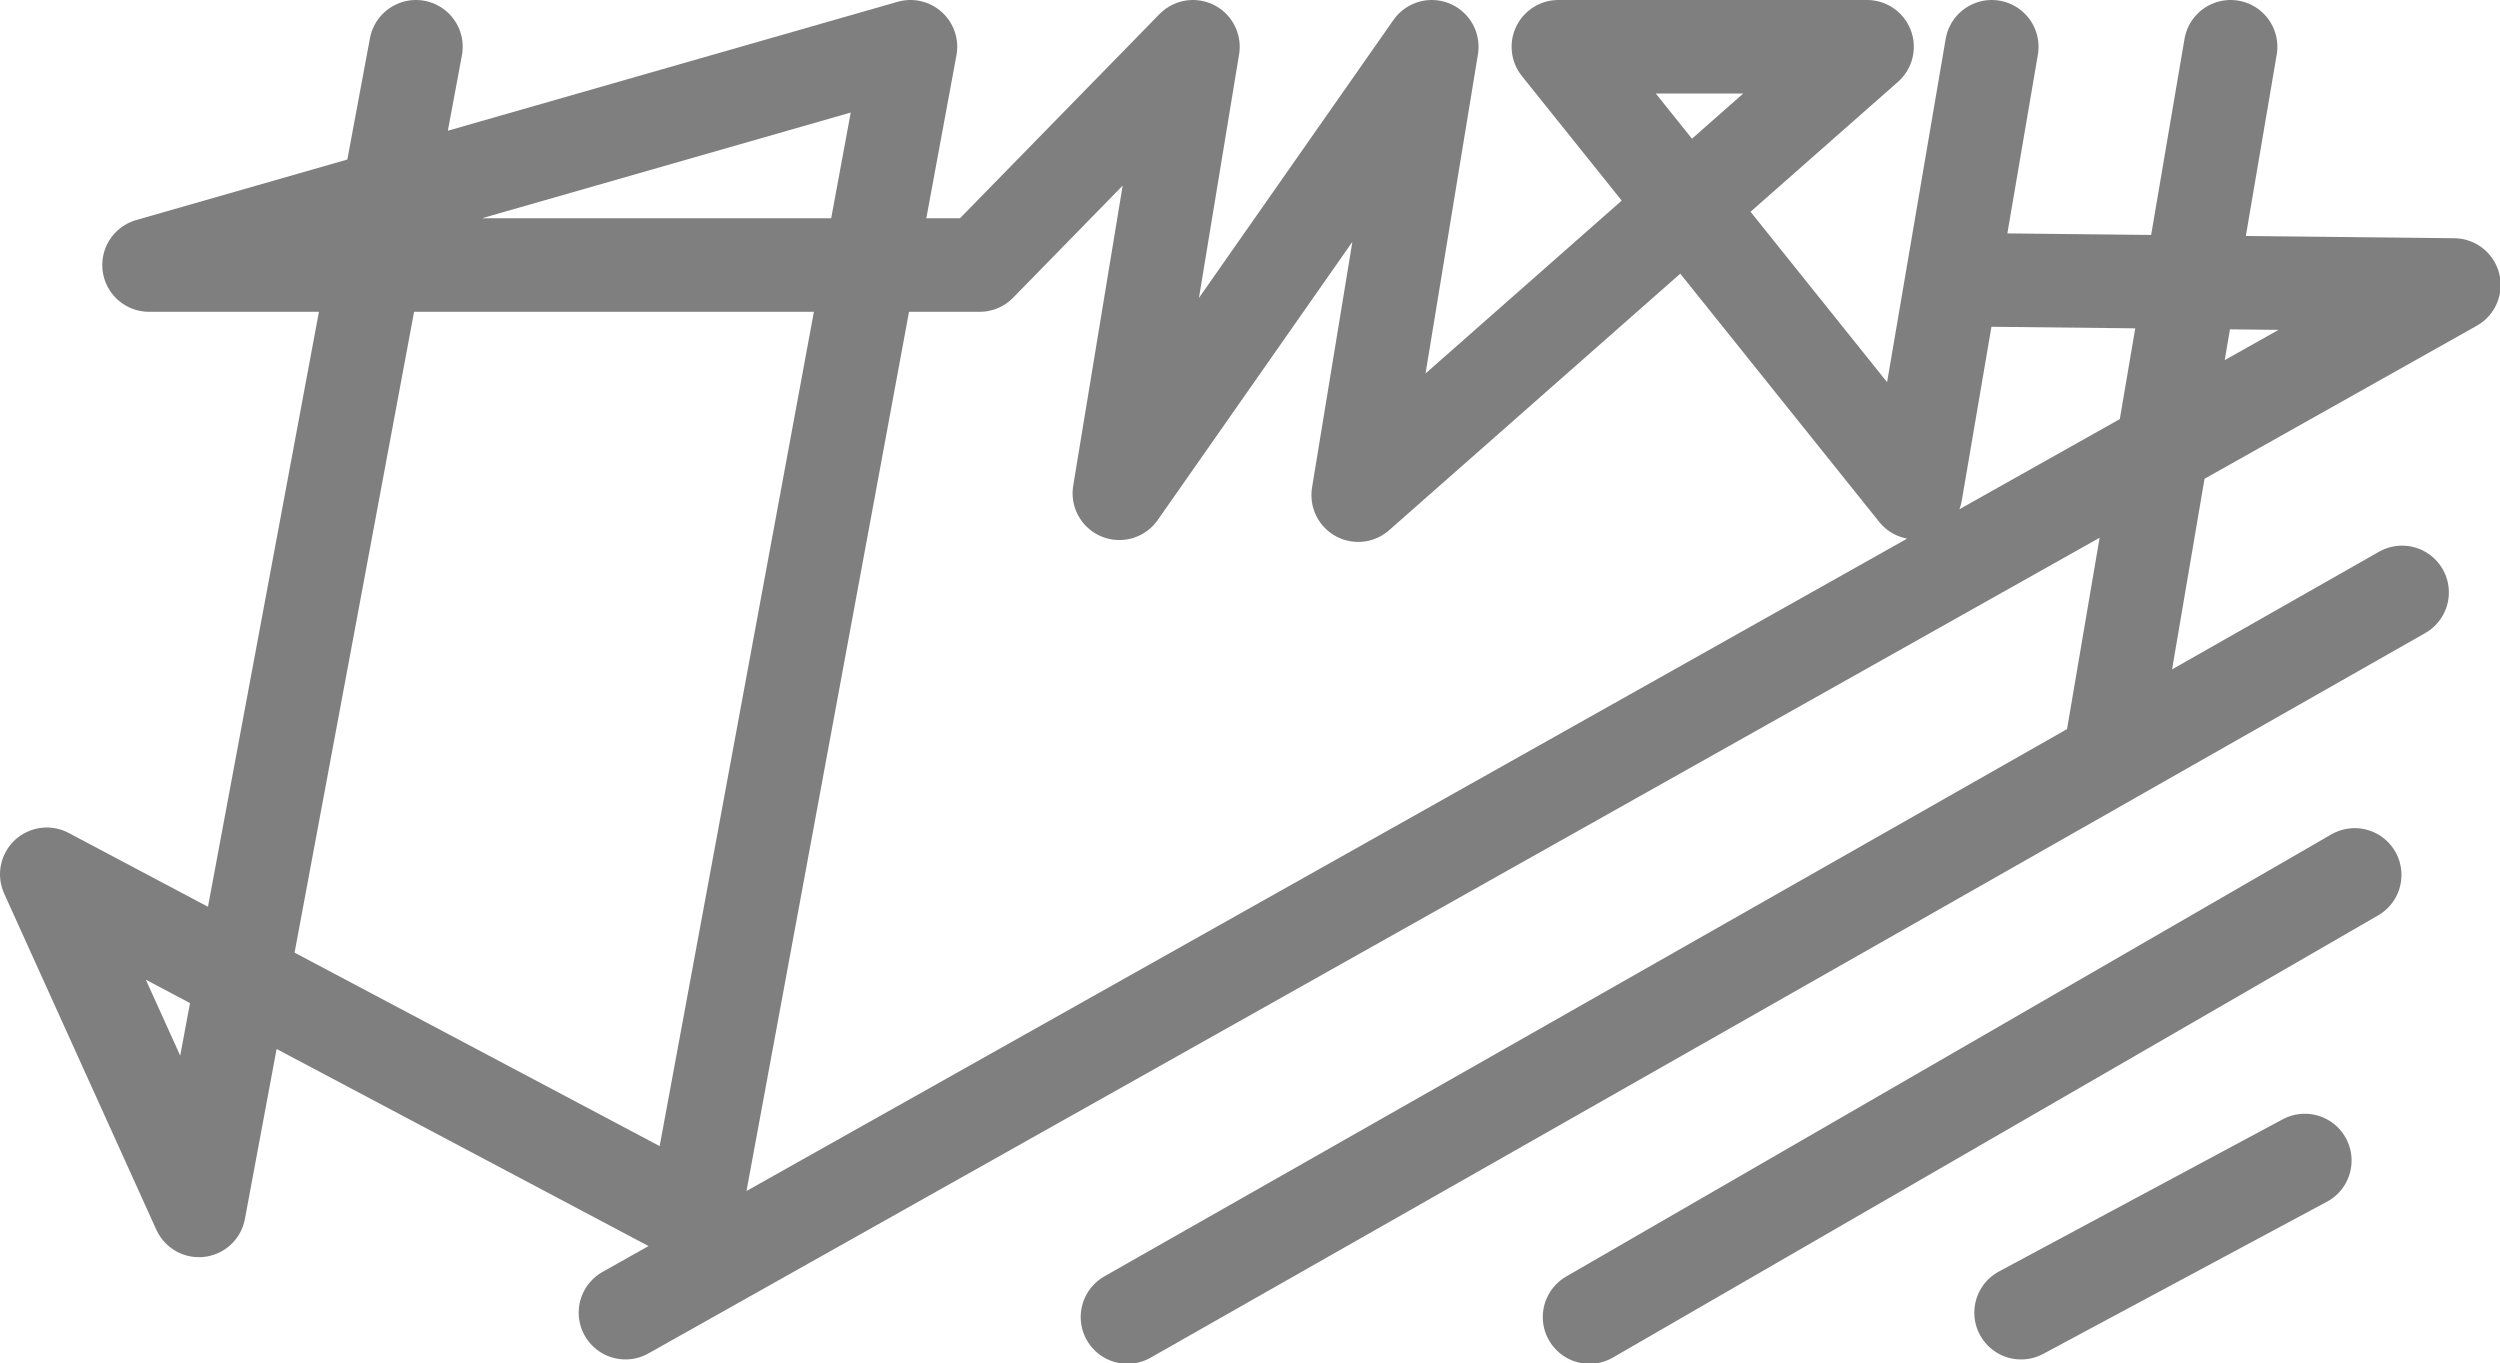 <?xml version="1.0" encoding="UTF-8"?><svg id="Layer_2" xmlns="http://www.w3.org/2000/svg" viewBox="0 0 40.09 21.86"><g id="Layer_1-2"><path d="m6.67.75l-3.48,18.66L.75,14.02l10.38,5.5L14.6.75,2.39,4.25h13.32l3.42-3.5-1.18,7.16L22.96.75l-1.18,7.19L29.94.75h-4.95l5.73,7.15,1.22-7.15m3.83,0l-1.93,11.34m-1.92-7.6l7.43.08L10.03,21.05m8.05.07l20.44-11.62m-13.03,11.62l12.27-7.09m-5.35,7.02l4.55-2.44" style="fill:none; stroke:#7f7f7f; stroke-linecap:round; stroke-linejoin:round; stroke-width:1.5px;"/></g></svg>